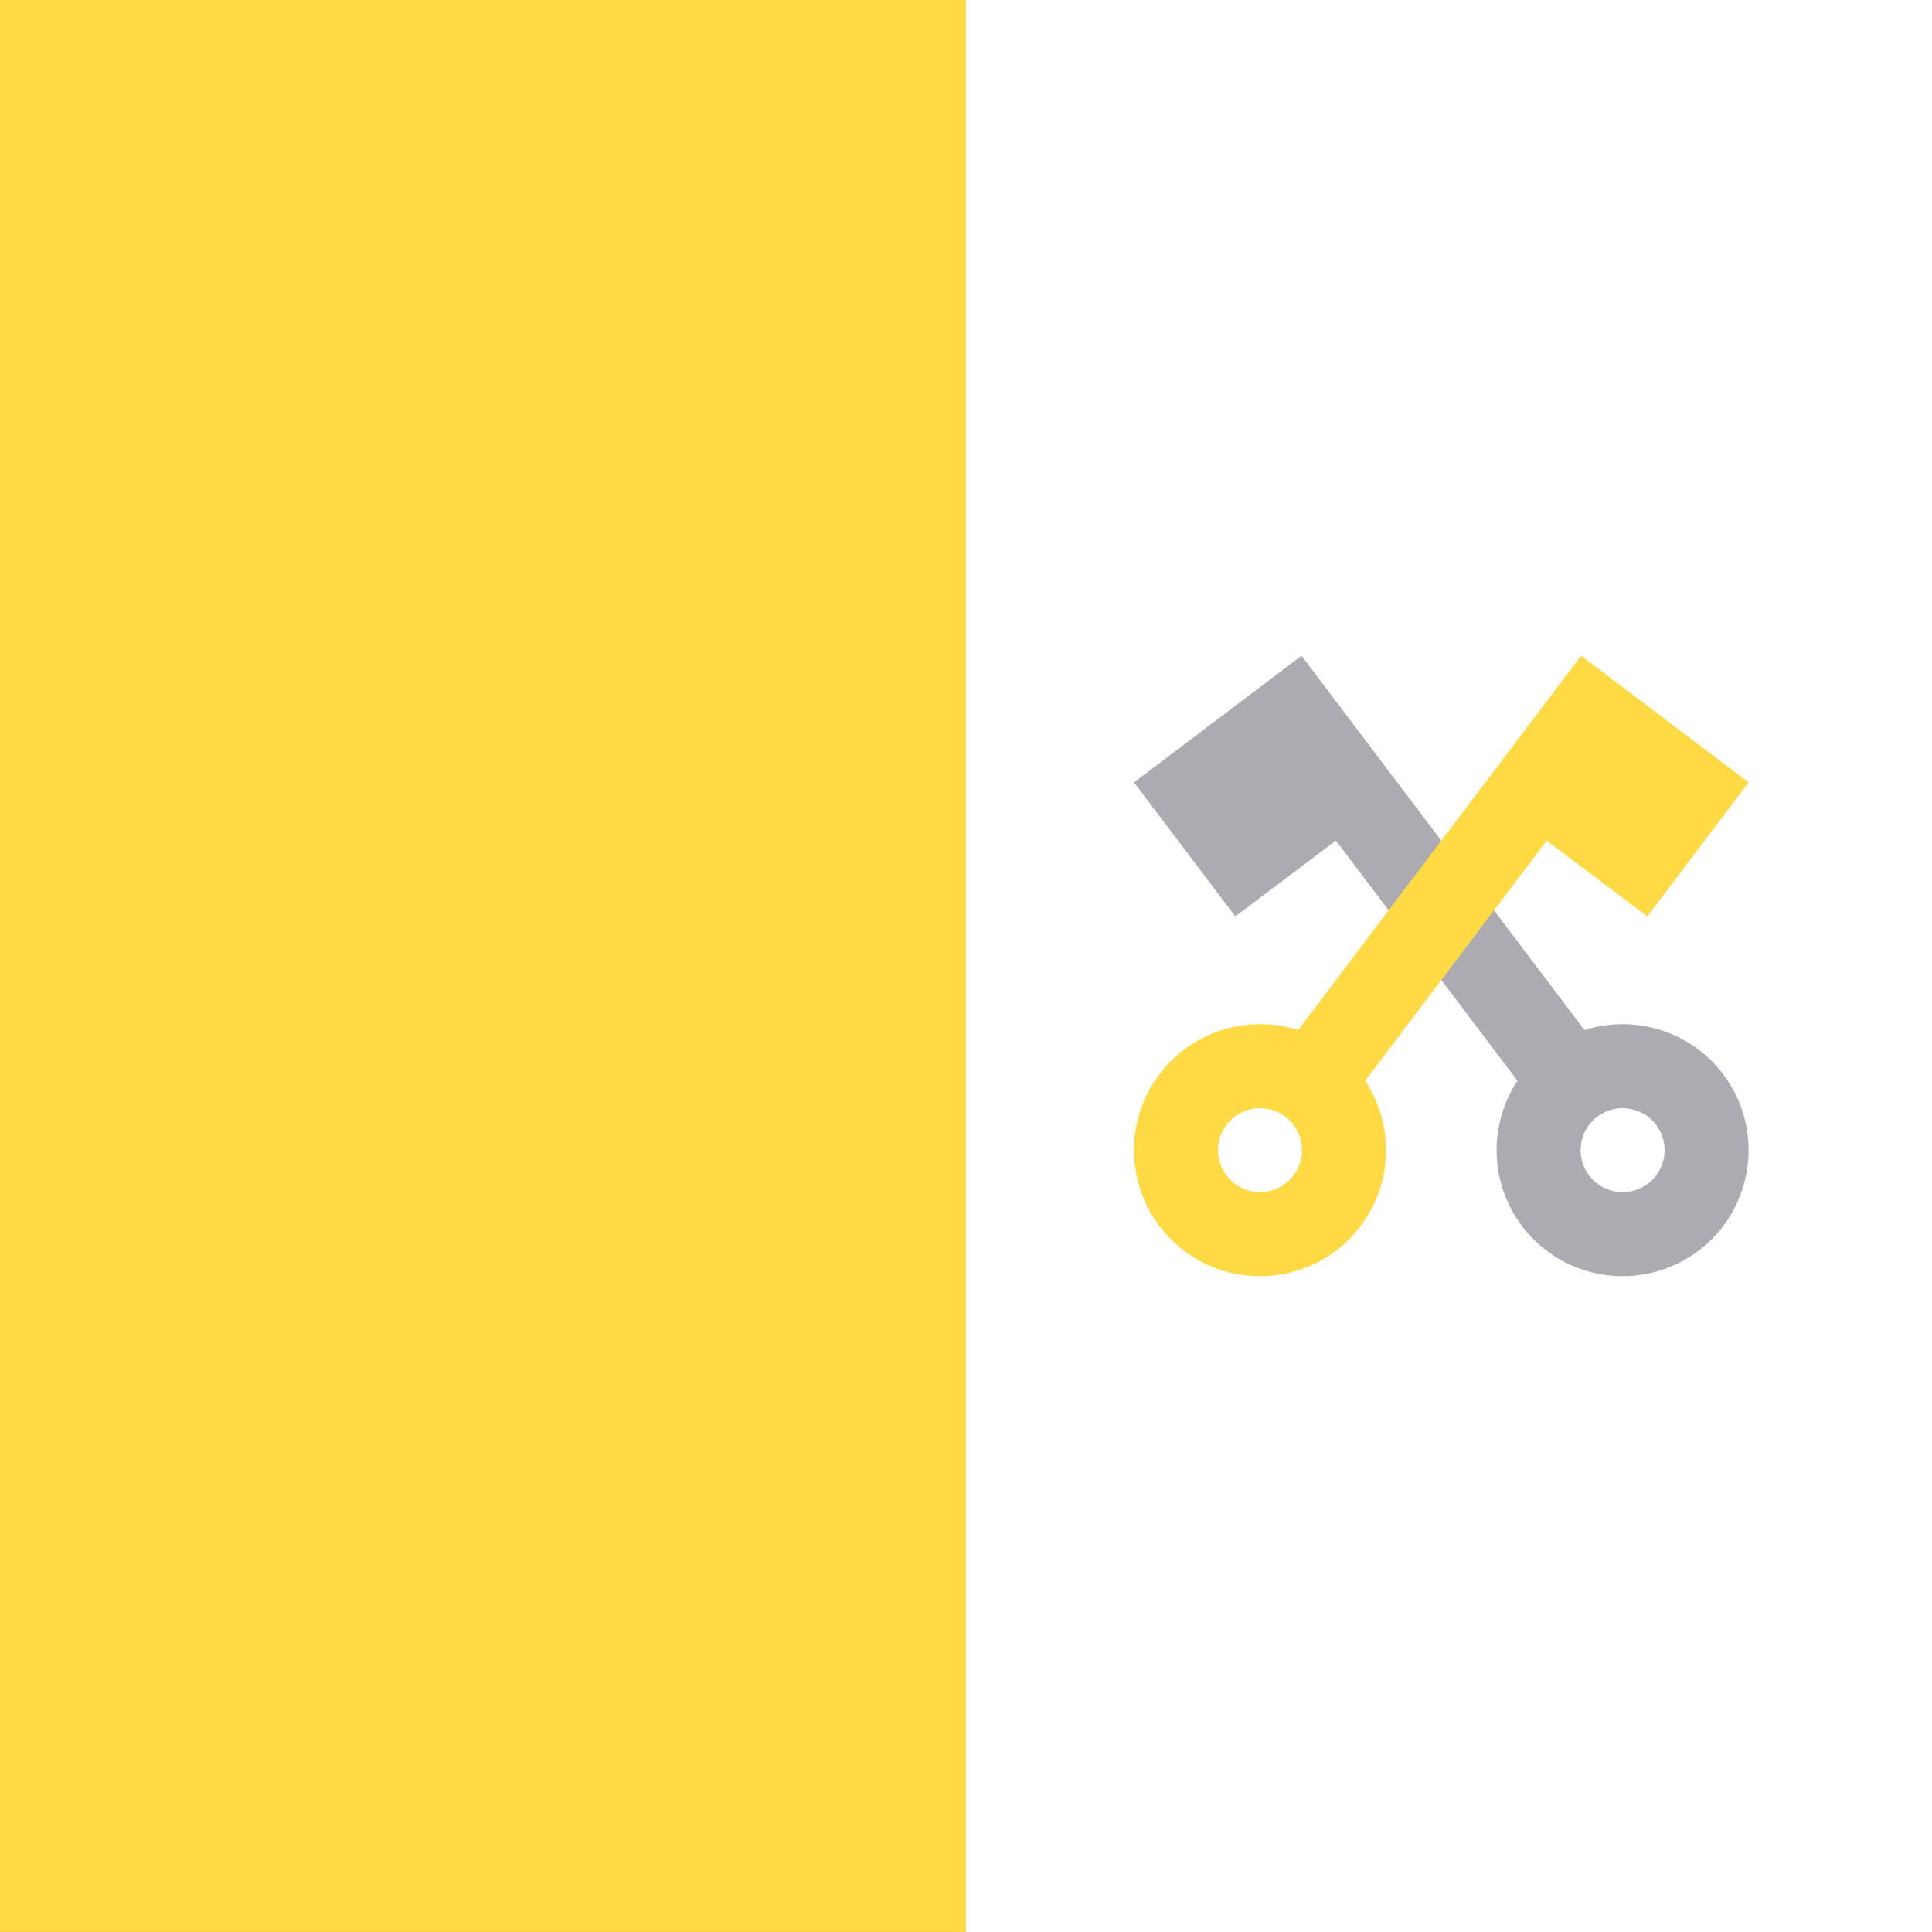 <svg xmlns="http://www.w3.org/2000/svg" viewBox="85.333 85.333 341.333 341.333"><rect x="85.333" y="85.333" width="341.333" height="341.333" fill="#333333" stroke="none"/><rect width="512" height="341.326" y="85.331" fill="#FFDA44"/><rect width="256" height="341.337" x="256" y="85.331" fill="#FFF"/><path fill="#ACABB1" d="M321.353,233.837l32.073,42.43c-5.053,7.651-5.026,17.961,0.817,25.692 c7.414,9.807,21.374,11.748,31.182,4.335c9.807-7.414,11.748-21.374,4.334-31.182c-5.843-7.731-15.756-10.568-24.495-7.795 l-49.988-66.129l-11.838,8.949l-17.759,13.424l17.899,23.677L321.353,233.837z M367.528,282.617 c3.27-2.472,7.923-1.824,10.395,1.445c2.471,3.269,1.824,7.923-1.445,10.395c-3.269,2.47-7.923,1.824-10.394-1.446 C363.613,289.743,364.259,285.088,367.528,282.617z"/><path fill="#FFDA44" d="M376.367,247.24l17.899-23.677l-17.759-13.424l-11.838-8.949l-49.988,66.129 c-8.74-2.775-18.651,0.063-24.495,7.795c-7.414,9.808-5.473,23.768,4.334,31.182c9.808,7.414,23.768,5.473,31.182-4.335 c5.845-7.731,5.871-18.041,0.817-25.692l32.073-42.43L376.367,247.24z M313.863,293.011c-2.471,3.27-7.125,3.916-10.394,1.446 c-3.27-2.472-3.916-7.126-1.445-10.395c2.471-3.268,7.125-3.916,10.395-1.445C315.687,285.088,316.334,289.743,313.863,293.011z"/></svg>